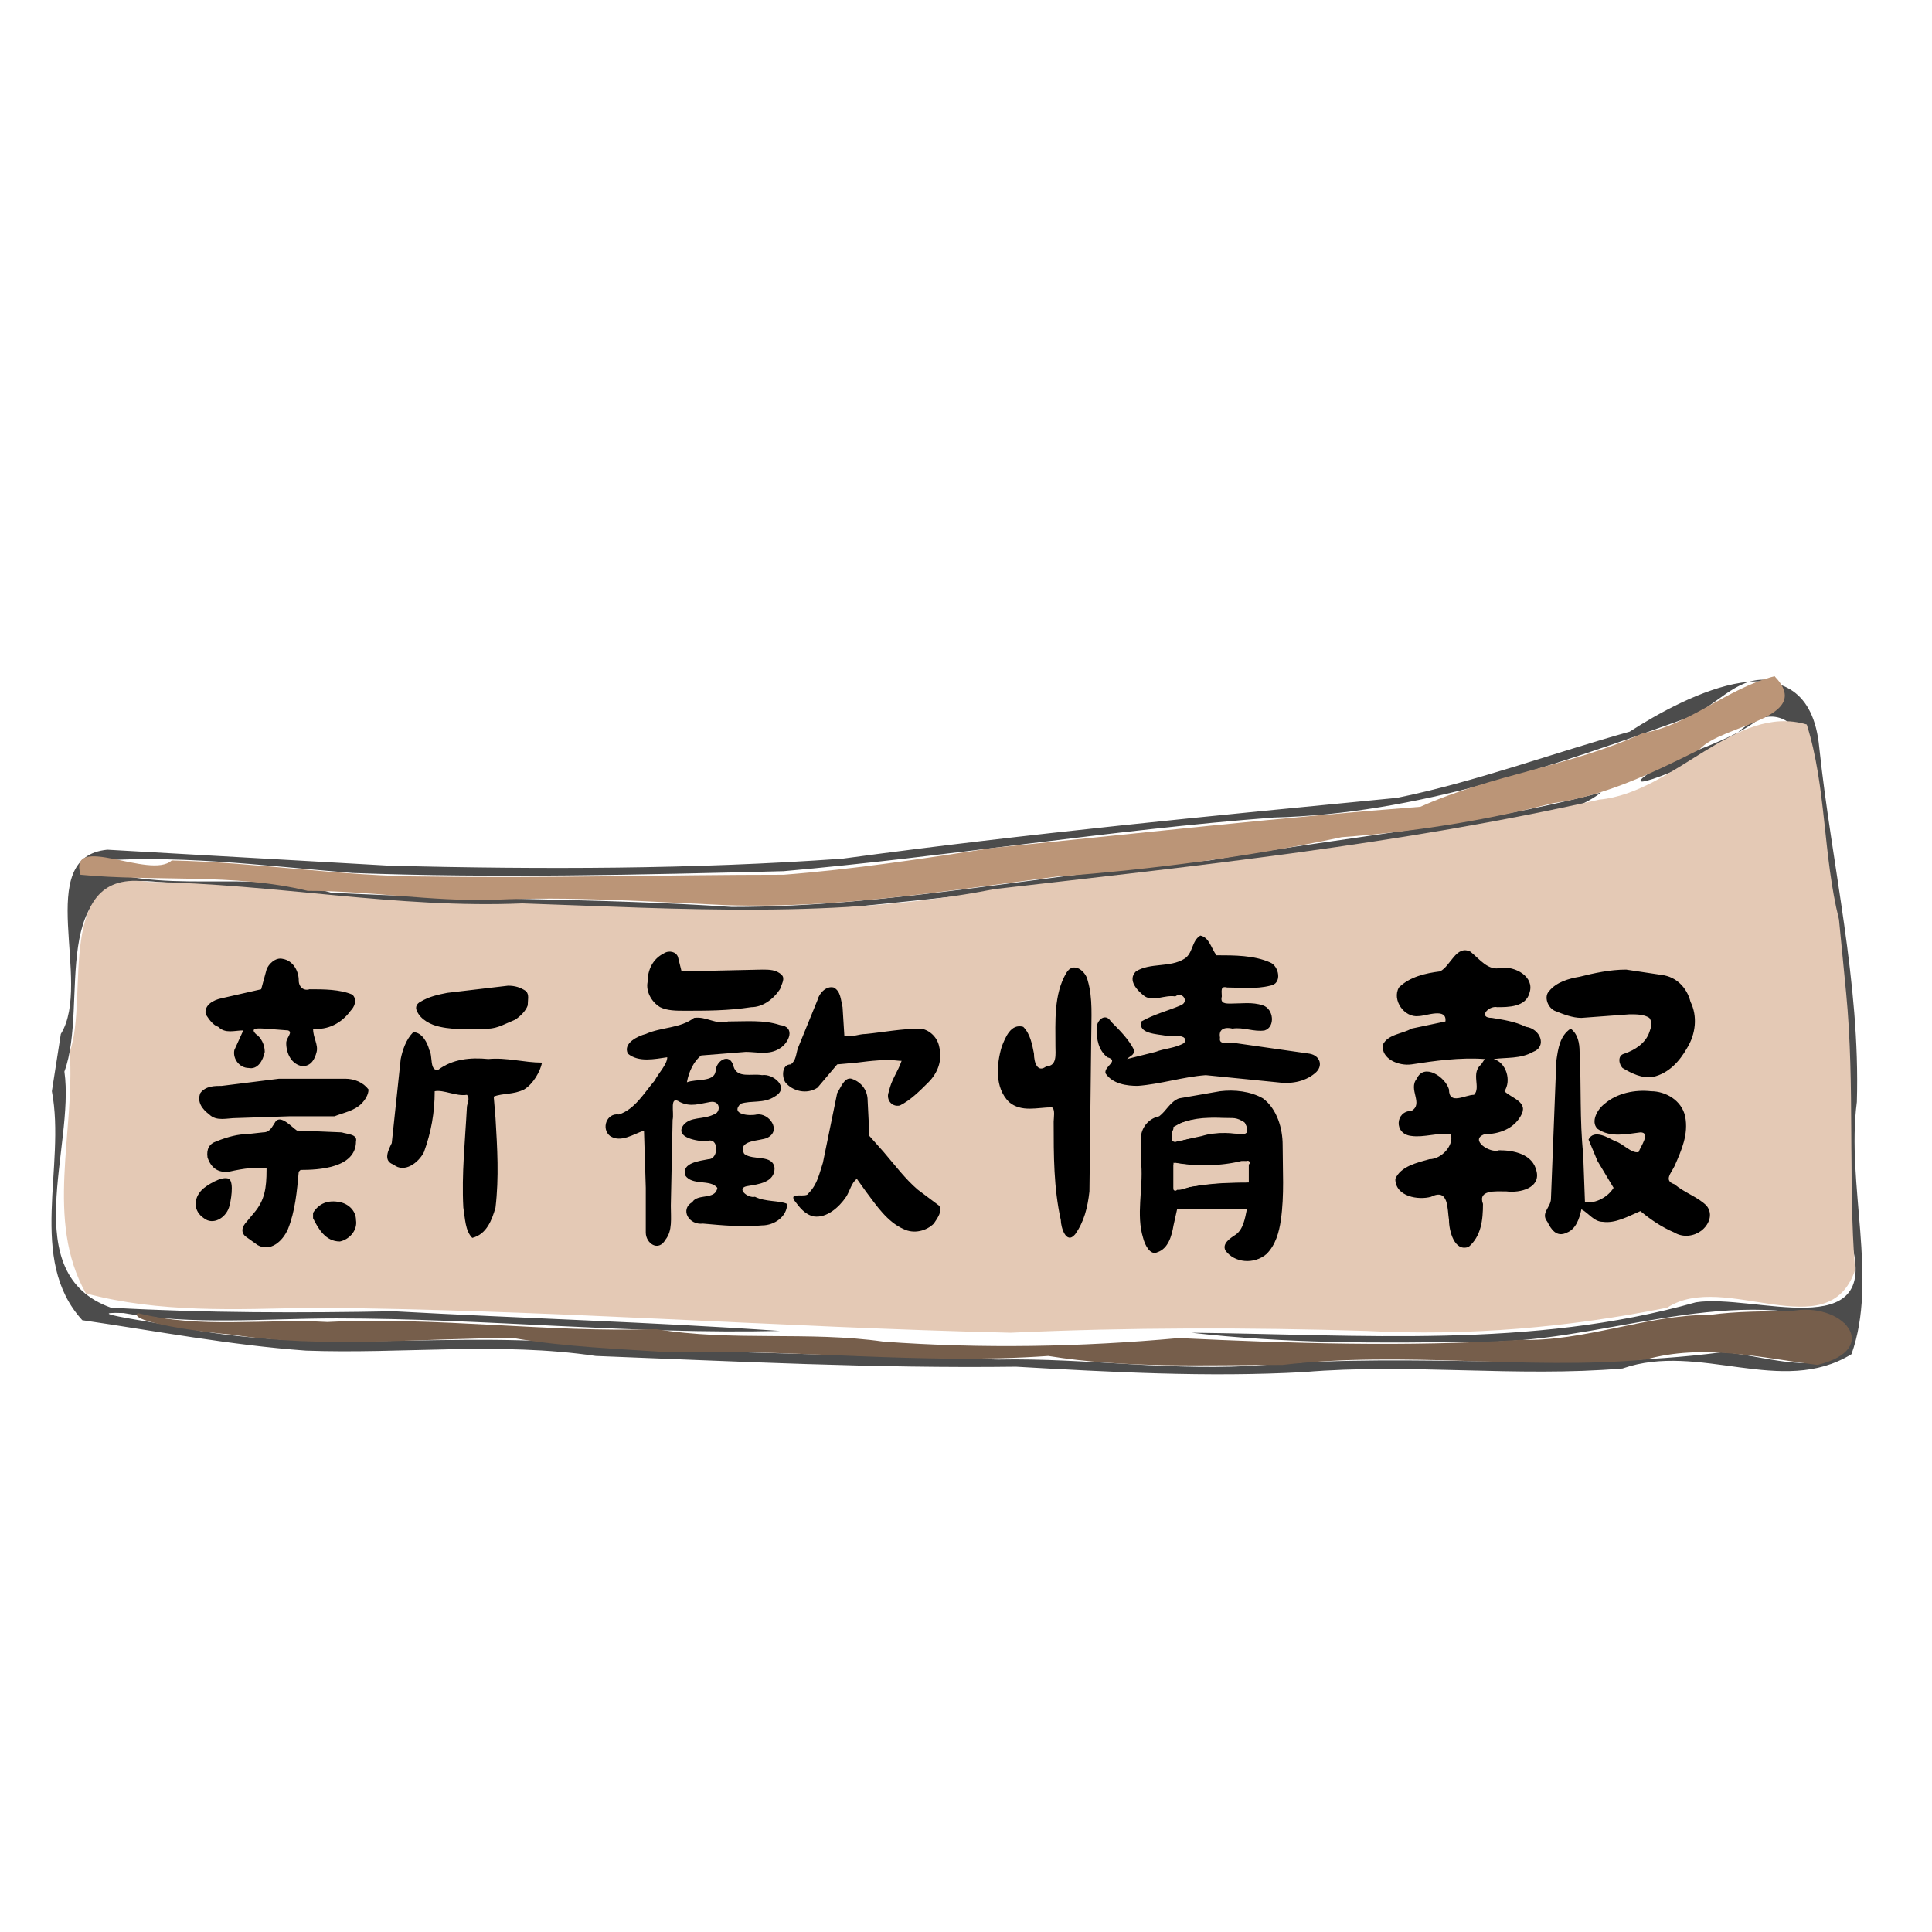 <svg xmlns="http://www.w3.org/2000/svg" viewBox="0 0 1080 1080"><path fill-opacity=".7" d="M34 578c18-29-16-99 26-103l159 9c84 2 168 2 252-4 103-14 207-24 310-34 44-9 87-25 130-37 31-20 100-56 106 9 7 66 23 131 21 198-6 46 12 99-3 141-39 24-85-7-128 8-59 5-119-3-178 2-54 3-108 0-161-3-79 1-157-3-235-6-54-8-108-1-162-3-42-3-84-11-125-17-31-34-9-86-17-128l5-32Zm910-177c-75 27-152 54-232 56-92 7-183 22-274 30-80 2-161 4-241 1-50-4-101-11-152-6 44 20 94 3 140 17 75 4 150 3 224 8 90 0 178-19 267-26 73-13 147-19 219-38-23 18-65 16-95 24-115 17-229 31-344 42-72 3-144-3-216-3-51 0-101-10-152-13-63-7-38 68-52 106 6 42-27 113 26 132 53 3 106 3 158 2 72 4 144 6 216 11-82 2-165-7-248-7-40 0-80 4-119-3-30-1 31 7 43 10 78 13 158-2 236 10l210 6c50-1 99 7 149 3 85-7 170 4 255-7 22 0 72 21 69-16-68-23-138 12-207 10-53 1-106 1-158-5 94 1 190 9 282-17 32-5 103 24 87-33 0-77-1-154-18-230 4-35-14-92-52-49-11 9-75 35-35 11 19-9 76-24 57-47-17-1-28 15-43 21Z"/><path fill="#bb9577" d="M992 378c23 24-30 27-42 41-26 13-53 26-82 30-39 10-78 16-118 19-52 11-106 18-159 22-62 8-123 18-185 16-44-2-87-5-130-3-35 1-69-5-104-5-41-10-86-5-127-9-7-24 39 3 51-8 48 1 95 9 143 9 66 1 133-1 199-1 39-3 78-9 117-15 80-8 160-17 239-23 40-18 85-23 124-41 27-5 47-25 74-32z"/><path fill="#e4c9b5" d="M1032 555c5 52 1 104 5 155-15 44-73 0-105 21-55 11-111 16-168 13-66-2-133-2-199 1-130-3-260-13-391-14-42 1-85 3-126-8-23-41-6-90-9-135 11-31-9-103 44-95 70 1 139 15 209 12 88 3 177 9 264-8 113-13 227-25 338-50 42-4 76-54 116-42 11 35 9 73 18 109l4 41z"/><path d="m630 592 16-4c5-2 11-2 16-5 3-5-7-4-10-4-5-1-16-1-14-8 7-4 15-6 22-9 5-2 1-8-3-5-6-1-12 3-17 0-4-3-10-9-5-14 8-5 19-2 27-7 5-3 4-10 9-13 5 1 6 7 9 11 10 0 21 0 30 4 5 2 7 12 0 13-8 2-16 1-24 1-4-1-3 2-3 5-1 4 2 4 5 4 6 0 12-1 18 1s7 12 1 14c-6 1-12-2-18-1-4-1-8 0-7 5-1 5 6 2 8 3l42 6c6 1 8 7 3 11-6 5-14 6-21 5l-40-4c-13 1-25 5-38 6-6 0-14-1-18-7-1-4 8-7 1-9-5-4-6-10-6-16 0-5 5-9 8-4 5 5 10 10 13 16 0 3-2 3-4 5zm-494-16c-5 0-10 2-14-2-3-1-5-4-7-7-1-5 4-8 9-9l22-5 3-11c1-3 5-7 9-6 6 1 9 7 9 12 0 4 3 6 6 5 8 0 17 0 24 3 3 3 1 7-1 9-5 7-13 11-21 10 0 5 3 9 2 13s-3 8-8 8c-6-1-9-7-9-13 0-3 4-6 1-7l-13-1c-2 0-9-1-5 3 3 2 5 6 5 10-1 5-4 10-9 9-5 0-9-5-8-10l5-11zm694 16c-14-1-28 1-41 3-7 1-17-3-16-11 3-6 11-6 16-9l19-4c1-8-11-3-15-3-8 1-15-9-11-16 6-6 15-8 23-9 6-3 9-15 17-11 5 4 10 11 17 9 8-1 19 5 16 14-2 8-12 8-18 8-5-1-11 6-3 6 6 1 13 2 19 5 8 1 12 11 4 14-7 4-15 3-22 4 7 2 10 12 6 18 4 4 14 6 9 14-4 7-12 10-20 10-9 3 3 11 8 9 8 0 19 2 21 12 2 9-9 12-17 11-6 0-16-1-13 7 0 9-1 18-8 24-8 3-11-9-11-15-1-6 0-18-10-13-7 2-20 0-20-10 3-7 12-9 19-11 7 0 14-8 12-14-7-1-15 2-22 1-10-1-9-14 0-14 7-4-2-12 3-18 4-9 16-1 18 6 0 9 9 3 14 3 4-4-2-12 4-17l2-3zm-449-49 45-1c4 0 8 0 11 3 2 2 0 5-1 8-4 6-10 10-16 10-13 2-25 2-37 2-5 0-10 0-14-2-5-3-8-9-7-14 0-7 3-13 9-16 3-2 7-1 8 2l2 8zm207 76c-8 0-17 3-24-3-8-8-7-21-4-31 2-5 5-13 12-11 4 4 5 10 6 15 0 5 2 11 7 7 6 0 5-7 5-11 0-14-1-29 6-41 4-7 11-1 12 4 3 10 2 21 2 32l-1 86c-1 9-3 17-8 24-5 6-8-4-8-8-4-18-4-36-4-55 0-2 1-7-1-8zm334-50c-3-2-7-2-11-2l-27 2c-5 0-10-2-15-4-4-2-6-8-3-11 4-5 11-7 17-8 8-2 17-4 26-4l20 3c8 1 14 7 16 15 4 8 3 18-2 26-4 7-10 14-19 16-6 1-12-2-17-5-2-2-3-7 1-8 6-2 12-6 14-12 1-3 2-5 0-8zm-419 24c-8-1-16 0-24 1l-11 1-11 13c-6 4-14 2-18-3-2-3-2-10 3-10 3-2 3-6 4-9l11-27c1-4 5-8 9-7 4 2 4 7 5 11l1 16c4 1 8-1 12-1 10-1 20-3 31-3 5 1 9 5 10 10 2 8-1 15-6 20s-10 10-16 13c-5 1-8-4-6-8 1-6 5-11 7-17zm-209-39c2 2 1 5 1 8-1 3-4 6-7 8-5 2-10 5-15 5-9 0-18 1-27-1-5-1-11-4-13-9-1-2 0-4 2-5 5-3 10-4 15-5l34-4c4 0 7 1 10 3zm736 4Z"/><path d="M384 605c5-2 15 0 16-6 0-6 8-11 10-3 2 7 10 4 16 5 6-1 16 7 7 12-6 4-13 2-19 4-6 6 5 7 9 6 7-1 14 9 6 13-4 2-17 1-13 9 5 4 16 0 17 8 0 8-9 9-15 10-7 1 0 7 4 6 6 3 14 2 18 4 0 7-7 12-14 12-11 1-22 0-33-1-8 1-13-8-6-12 3-5 13-1 14-8-4-5-14-1-18-7-2-7 8-8 13-9 6 0 6-13-1-10-5 0-18-2-13-9 4-5 11-3 17-6 4-1 4-8-2-7s-11 3-17 0c-6-4-3 6-4 10l-1 48c0 7 1 14-3 19-4 7-11 2-11-4v-25l-1-32c-6 2-13 7-19 3-5-4-2-13 5-12 9-3 14-12 20-19 2-4 7-9 7-13-7 1-16 3-22-2-3-6 6-10 10-11 9-4 19-3 27-9 7-1 12 4 19 2 10 0 20-1 29 2 9 1 5 10 0 13-6 4-13 2-19 2l-25 2c-4 3-7 9-8 15zm502 67c6 1 13-3 16-8l-9-15-5-12c3-6 11-1 15 1 4 1 9 7 13 6 1-3 7-11 1-11-8 1-17 3-24-2-4-4 0-11 4-14 7-6 17-8 26-7 8 0 17 5 19 14 2 10-2 19-6 28-2 4-6 8 0 10 6 5 13 7 18 12 4 5 1 11-3 14s-10 4-15 1c-7-3-13-7-19-12-7 3-14 7-21 6-5 0-8-5-12-7-1 5-3 11-8 13-6 3-9-2-11-6-4-5 2-8 2-13l3-77c1-7 2-14 8-18 4 3 5 8 5 13 1 19 0 38 2 57l1 27zm-625-60c-6 1-13-3-18-2 0 12-2 23-6 34-3 6-11 12-17 7-6-2-3-8-1-12l5-47c1-5 3-11 7-15 5 0 8 6 9 10 2 3 0 12 5 11 8-6 18-7 28-6 10-1 20 2 30 2-1 5-5 12-10 15-6 3-12 2-17 4l1 12c1 17 2 33 0 50-2 7-5 15-13 17-4-4-4-11-5-17-1-19 1-37 2-56 0-2 2-5 0-7zm-129 13c-5 0-11 2-15-2-4-3-7-7-5-12 3-4 8-4 12-4l32-4h37c5 0 10 2 13 6 0 3-2 6-4 8-4 4-10 5-15 7h-25l-30 1zm347 34c-3 2-4 7-6 10-4 6-11 12-18 11-5-1-8-5-11-9-3-5 7-1 8-4 5-5 6-11 8-17l8-39c2-3 4-9 8-8 6 2 9 7 9 12l1 20 8 9c6 7 12 15 19 21l12 9c2 3-1 7-3 10-4 4-11 6-17 3-9-4-15-13-21-21l-5-7zm218 17h-39l-2 9c-1 6-3 13-9 15-4 2-7-4-8-8-4-13 0-27-1-41v-17c1-5 5-9 10-10 4-3 6-8 11-10l23-4c8-1 17 0 24 4 8 6 11 17 11 26 0 14 1 28-1 42-1 7-3 14-8 19-7 6-18 5-23-2-2-4 3-7 6-9 4-3 5-9 6-14zm0-45c0-4-5-6-8-6-9 0-18-1-26 2-6 1-10 6-7 11 5 0 9-2 14-3 8-2 16-2 24-1 1 0 4 0 3-3zm1 20c-2-4-7 0-10 0-10 1-21 1-32-1v14c3 3 8-1 12-1 10-2 20-2 30-2v-11z"/><path d="M149 653q-8-1-21 2-9 1-12-8-1-7 5-9 10-4 17-4l9-1c4 0 5-3 7-6 3-4 9 3 12 5h1l24 1c3 1 9 1 8 5 0 15-21 16-31 16l-1 1c-1 11-2 22-6 32-3 7-10 13-17 9l-7-5q-3-3 0-7l5-6c6-7 7-14 7-24v-1z"/><path fill="#e4c9b5" d="M697 631v2l-4 1q-11-2-21 1l-14 3a2 2 0 0 1-3-1l1-6a1 1 85 0 1 0-1q7-4 12-4 11-2 23 0l4 1c2 1 1 3 2 4Zm1 20v10c-15 0-27 1-40 4a1 1 0 0 1-2-1v-13l1-1c11 2 25 2 37-1h3a1 1 0 0 1 1 2Z"/><path d="M190 694c-8 0-12-7-15-13v-3q5-8 15-6c5 1 9 5 9 10 1 6-4 11-9 12zm-62-35c3 2 1 13 0 16-2 6-9 10-14 6-6-4-6-11-1-16 2-2 11-8 15-6z"/><path fill="#765e4b" d="M1001 733c29-6 52 21 15 30-32-4-64-12-96-3-67 6-135-5-203 3-44 0-88 2-131-5-71 5-141-4-211-2-29-2-59-3-88-8-53 0-106 6-158-2-14-1-58-7-52-12 35 9 71 3 106 5 62-3 123 6 184 4 42 7 85 1 127 7 55 4 110 3 165-2 63 3 127 5 191 1 36 1 70-14 106-14 15-2 30-2 45-2z"/></svg>